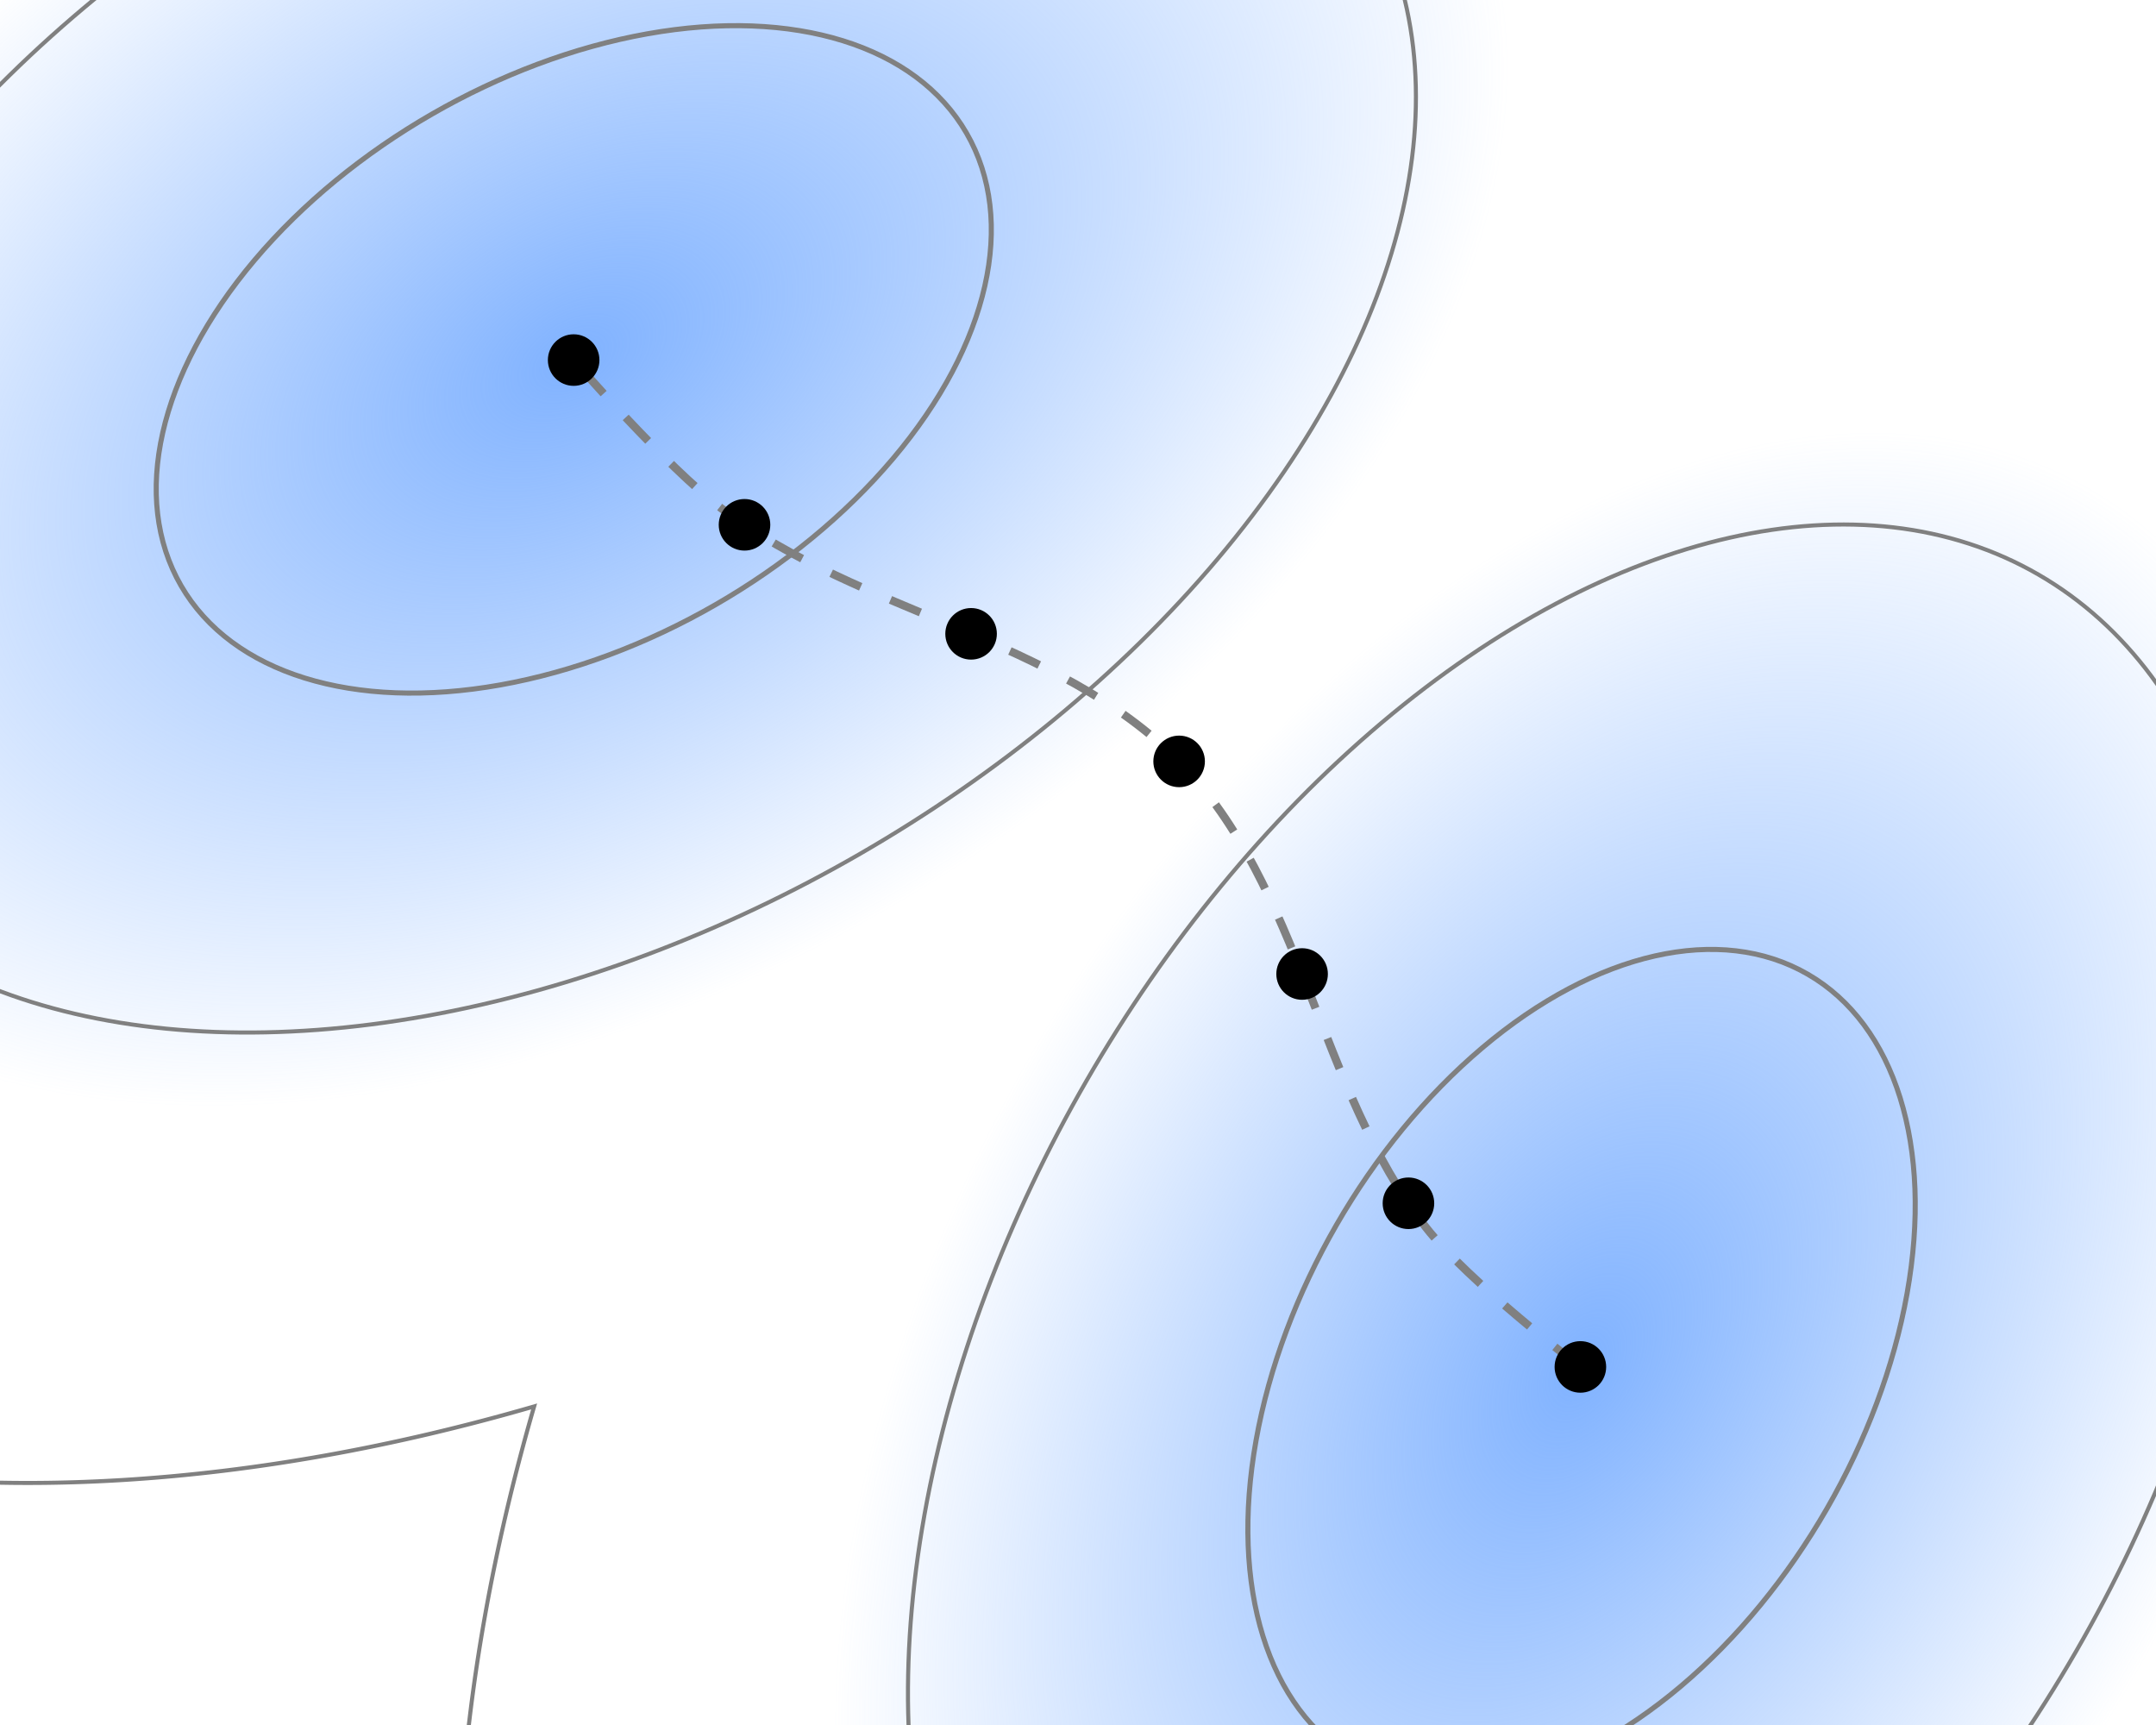 <?xml version="1.0" encoding="UTF-8" standalone="no"?>
<!-- Created with Inkscape (http://www.inkscape.org/) -->

<svg
   width="551.846"
   height="441.476"
   viewBox="0 0 146.009 116.807"
   version="1.1"
   id="svg1"
   inkscape:version="1.4-beta3 (01c8a1c, 2024-08-28, custom)"
   sodipodi:docname="pes-diagram-reaction-path.svg"
   inkscape:export-filename="pes-diagram-00.png"
   inkscape:export-xdpi="300"
   inkscape:export-ydpi="300"
   xmlns:inkscape="http://www.inkscape.org/namespaces/inkscape"
   xmlns:sodipodi="http://sodipodi.sourceforge.net/DTD/sodipodi-0.dtd"
   xmlns:xlink="http://www.w3.org/1999/xlink"
   xmlns="http://www.w3.org/2000/svg"
   xmlns:svg="http://www.w3.org/2000/svg">
  <sodipodi:namedview
     id="namedview1"
     pagecolor="#ffffff"
     bordercolor="#000000"
     borderopacity="0.25"
     inkscape:showpageshadow="2"
     inkscape:pageopacity="0.0"
     inkscape:pagecheckerboard="0"
     inkscape:deskcolor="#d1d1d1"
     inkscape:document-units="mm"
     inkscape:zoom="0.78127804"
     inkscape:cx="186.23332"
     inkscape:cy="224.63194"
     inkscape:window-width="1920"
     inkscape:window-height="1057"
     inkscape:window-x="1912"
     inkscape:window-y="-8"
     inkscape:window-maximized="1"
     inkscape:current-layer="layer1" />
  <defs
     id="defs1">
    <linearGradient
       inkscape:collect="always"
       id="linearGradient45">
      <stop
         style="stop-color:#80b2ff;stop-opacity:1;"
         offset="0"
         id="stop44" />
      <stop
         style="stop-color:#80b2ff;stop-opacity:0;"
         offset="1"
         id="stop45" />
    </linearGradient>
    <linearGradient
       inkscape:collect="always"
       id="linearGradient43">
      <stop
         style="stop-color:#80b2ff;stop-opacity:1;"
         offset="0"
         id="stop42" />
      <stop
         style="stop-color:#80b2ff;stop-opacity:0;"
         offset="1"
         id="stop43" />
    </linearGradient>
    <linearGradient
       inkscape:collect="always"
       id="linearGradient1113">
      <stop
         style="stop-color:#ffcc00;stop-opacity:1;"
         offset="0"
         id="stop1109" />
      <stop
         style="stop-color:#ffcc00;stop-opacity:0;"
         offset="1"
         id="stop1111" />
    </linearGradient>
    <radialGradient
       inkscape:collect="always"
       xlink:href="#linearGradient1113"
       id="radialGradient18-5"
       gradientUnits="userSpaceOnUse"
       gradientTransform="matrix(-3.29,0,1.4735827e-7,1.038,328.85,-45.105)"
       cx="25.786"
       cy="69.346"
       fx="25.786"
       fy="69.346"
       r="12.747" />
    <radialGradient
       inkscape:collect="always"
       xlink:href="#linearGradient43"
       id="radialGradient41"
       gradientUnits="userSpaceOnUse"
       gradientTransform="matrix(-5.396,2.8260667e-7,3.6415258e-7,3.372,286.089,-506.482)"
       cx="69.545"
       cy="116.638"
       fx="69.545"
       fy="116.638"
       r="12.747" />
    <radialGradient
       inkscape:collect="always"
       xlink:href="#linearGradient45"
       id="radialGradient42"
       gradientUnits="userSpaceOnUse"
       gradientTransform="matrix(-5.396,3.0302729e-7,3.7691547e-7,3.372,484.091,-433.106)"
       cx="69.545"
       cy="116.638"
       fx="69.545"
       fy="116.638"
       r="12.747" />
  </defs>
  <g
     inkscape:label="Layer 1"
     inkscape:groupmode="layer"
     id="layer1"
     transform="translate(-35.461,113.155)">
    <rect
       style="fill:#ffffff;fill-opacity:1;stroke:none;stroke-width:1.23"
       id="rect7"
       width="146.009"
       height="116.807"
       x="35.461"
       y="-113.155" />
    <ellipse
       style="font-variation-settings:normal;vector-effect:none;fill:url(#radialGradient42);fill-opacity:1;stroke:none;stroke-width:1.016;stroke-linecap:butt;stroke-linejoin:miter;stroke-miterlimit:4;stroke-dasharray:none;stroke-dashoffset:0;stroke-opacity:1;-inkscape-stroke:none;stop-color:#000000"
       id="ellipse40"
       cx="108.832"
       cy="-39.75"
       rx="68.783"
       ry="42.99"
       transform="rotate(-30)" />
    <ellipse
       style="font-variation-settings:normal;vector-effect:none;fill:url(#radialGradient41);fill-opacity:1;stroke:none;stroke-width:1.016;stroke-linecap:butt;stroke-linejoin:miter;stroke-miterlimit:4;stroke-dasharray:none;stroke-dashoffset:0;stroke-opacity:1;-inkscape-stroke:none;stop-color:#000000"
       id="ellipse41"
       cx="-89.171"
       cy="-113.125"
       rx="68.783"
       ry="42.99"
       transform="rotate(120)" />
    <ellipse
       style="font-variation-settings:normal;fill:none;fill-opacity:1;stroke:#808080;stroke-width:0.275;stroke-linecap:butt;stroke-linejoin:miter;stroke-miterlimit:4;stroke-dasharray:none;stroke-dashoffset:0;stroke-opacity:1;stop-color:#000000"
       id="ellipse172"
       cx="-89.172"
       cy="-113.126"
       rx="61.888"
       ry="38.679"
       transform="matrix(-0.5,0.866,-0.866,-0.5,0,0)" />
    <ellipse
       style="font-variation-settings:normal;fill:none;fill-opacity:1;stroke:#808080;stroke-width:0.275;stroke-linecap:butt;stroke-linejoin:miter;stroke-miterlimit:4;stroke-dasharray:none;stroke-dashoffset:0;stroke-opacity:1;stop-color:#000000"
       id="ellipse173"
       cx="108.832"
       cy="-39.751"
       rx="61.888"
       ry="38.679"
       transform="matrix(0.866,-0.5,0.5,0.866,0,0)" />
    <ellipse
       style="font-variation-settings:normal;fill:none;fill-opacity:1;stroke:#808080;stroke-width:0.344;stroke-linecap:butt;stroke-linejoin:miter;stroke-miterlimit:4;stroke-dasharray:none;stroke-dashoffset:0;stroke-opacity:1;stop-color:#000000"
       id="ellipse182"
       cx="-89.259"
       cy="-113.195"
       rx="30.711"
       ry="19.177"
       transform="matrix(-0.499,0.866,-0.866,-0.501,0,0)" />
    <ellipse
       style="font-variation-settings:normal;fill:none;fill-opacity:1;stroke:#808080;stroke-width:0.344;stroke-linecap:butt;stroke-linejoin:miter;stroke-miterlimit:4;stroke-dasharray:none;stroke-dashoffset:0;stroke-opacity:1;stop-color:#000000"
       id="ellipse183"
       cx="108.863"
       cy="-39.835"
       rx="30.711"
       ry="19.177"
       transform="matrix(0.866,-0.499,0.501,0.866,0,0)" />
    <path
       id="ellipse184"
       style="font-variation-settings:normal;fill:none;fill-opacity:1;stroke:#808080;stroke-width:0.275;stroke-linecap:butt;stroke-linejoin:miter;stroke-miterlimit:4;stroke-dasharray:none;stroke-dashoffset:0;stroke-opacity:1;stop-color:#000000"
       d="m 114.821,-164.945 a 64.597,103.341 59.984 0 0 -72.736,20.158 64.597,103.341 59.984 0 0 -57.198,107.627 64.597,103.341 59.984 0 0 86.747,19.24 64.597,103.341 30.016 0 0 19.24,86.746 64.597,103.341 30.016 0 0 107.627,-57.197 64.597,103.341 30.016 0 0 -4.265,-121.781 64.597,103.341 30.016 0 0 -24.819,-5.532 64.597,103.341 59.984 0 0 -5.551,-24.839 64.597,103.341 59.984 0 0 -49.045,-24.423 z" />
    <path
       style="font-variation-settings:normal;fill:none;fill-opacity:1;stroke:#808080;stroke-width:0.55;stroke-linecap:butt;stroke-linejoin:miter;stroke-miterlimit:4;stroke-dasharray:2.2, 2.2;stroke-dashoffset:0;stroke-opacity:1;stop-color:#000000"
       d="m 142.489,-20.594 c 0,0 -7.582,-5.751 -10.472,-9.464 -7.308,-9.387 -8.365,-23.054 -16.703,-31.54 C 107.049,-70.01 93.765,-71.609 84.347,-78.706 80.563,-81.558 74.31,-88.773 74.31,-88.773"
       id="path186"
       sodipodi:nodetypes="caaac" />
    <circle
       style="font-variation-settings:normal;fill:#000000;fill-opacity:1;fill-rule:nonzero;stroke:none;stroke-width:0.55;stroke-linecap:butt;stroke-linejoin:miter;stroke-miterlimit:4;stroke-dasharray:2.2, 2.2;stroke-dashoffset:0;stroke-opacity:1"
       id="path187"
       cx="74.31"
       cy="-88.773"
       r="1.746" />
    <circle
       style="font-variation-settings:normal;fill:#000000;fill-opacity:1;fill-rule:nonzero;stroke:none;stroke-width:0.55;stroke-linecap:butt;stroke-linejoin:miter;stroke-miterlimit:4;stroke-dasharray:2.2, 2.2;stroke-dashoffset:0;stroke-opacity:1"
       id="circle187"
       cx="142.488"
       cy="-20.594"
       r="1.746" />
    <circle
       style="font-variation-settings:normal;fill:#000000;fill-opacity:1;fill-rule:nonzero;stroke:none;stroke-width:0.55;stroke-linecap:butt;stroke-linejoin:miter;stroke-miterlimit:4;stroke-dasharray:2.2, 2.2;stroke-dashoffset:0;stroke-opacity:1"
       id="circle188"
       cx="115.314"
       cy="-61.598"
       r="1.746" />
    <circle
       style="font-variation-settings:normal;fill:#000000;fill-opacity:1;fill-rule:nonzero;stroke:none;stroke-width:0.55;stroke-linecap:butt;stroke-linejoin:miter;stroke-miterlimit:4;stroke-dasharray:2.2, 2.2;stroke-dashoffset:0;stroke-opacity:1"
       id="circle194"
       cx="85.881"
       cy="-77.618"
       r="1.746" />
    <circle
       style="font-variation-settings:normal;fill:#000000;fill-opacity:1;fill-rule:nonzero;stroke:none;stroke-width:0.55;stroke-linecap:butt;stroke-linejoin:miter;stroke-miterlimit:4;stroke-dasharray:2.2, 2.2;stroke-dashoffset:0;stroke-opacity:1"
       id="circle195"
       cx="101.225"
       cy="-70.236"
       r="1.746" />
    <circle
       style="font-variation-settings:normal;fill:#000000;fill-opacity:1;fill-rule:nonzero;stroke:none;stroke-width:0.55;stroke-linecap:butt;stroke-linejoin:miter;stroke-miterlimit:4;stroke-dasharray:2.2, 2.2;stroke-dashoffset:0;stroke-opacity:1"
       id="circle196"
       cx="123.642"
       cy="-47.201"
       r="1.746" />
    <circle
       style="font-variation-settings:normal;fill:#000000;fill-opacity:1;fill-rule:nonzero;stroke:none;stroke-width:0.55;stroke-linecap:butt;stroke-linejoin:miter;stroke-miterlimit:4;stroke-dasharray:2.2, 2.2;stroke-dashoffset:0;stroke-opacity:1"
       id="circle197"
       cx="130.844"
       cy="-31.676"
       r="1.746" />
  </g>
</svg>
